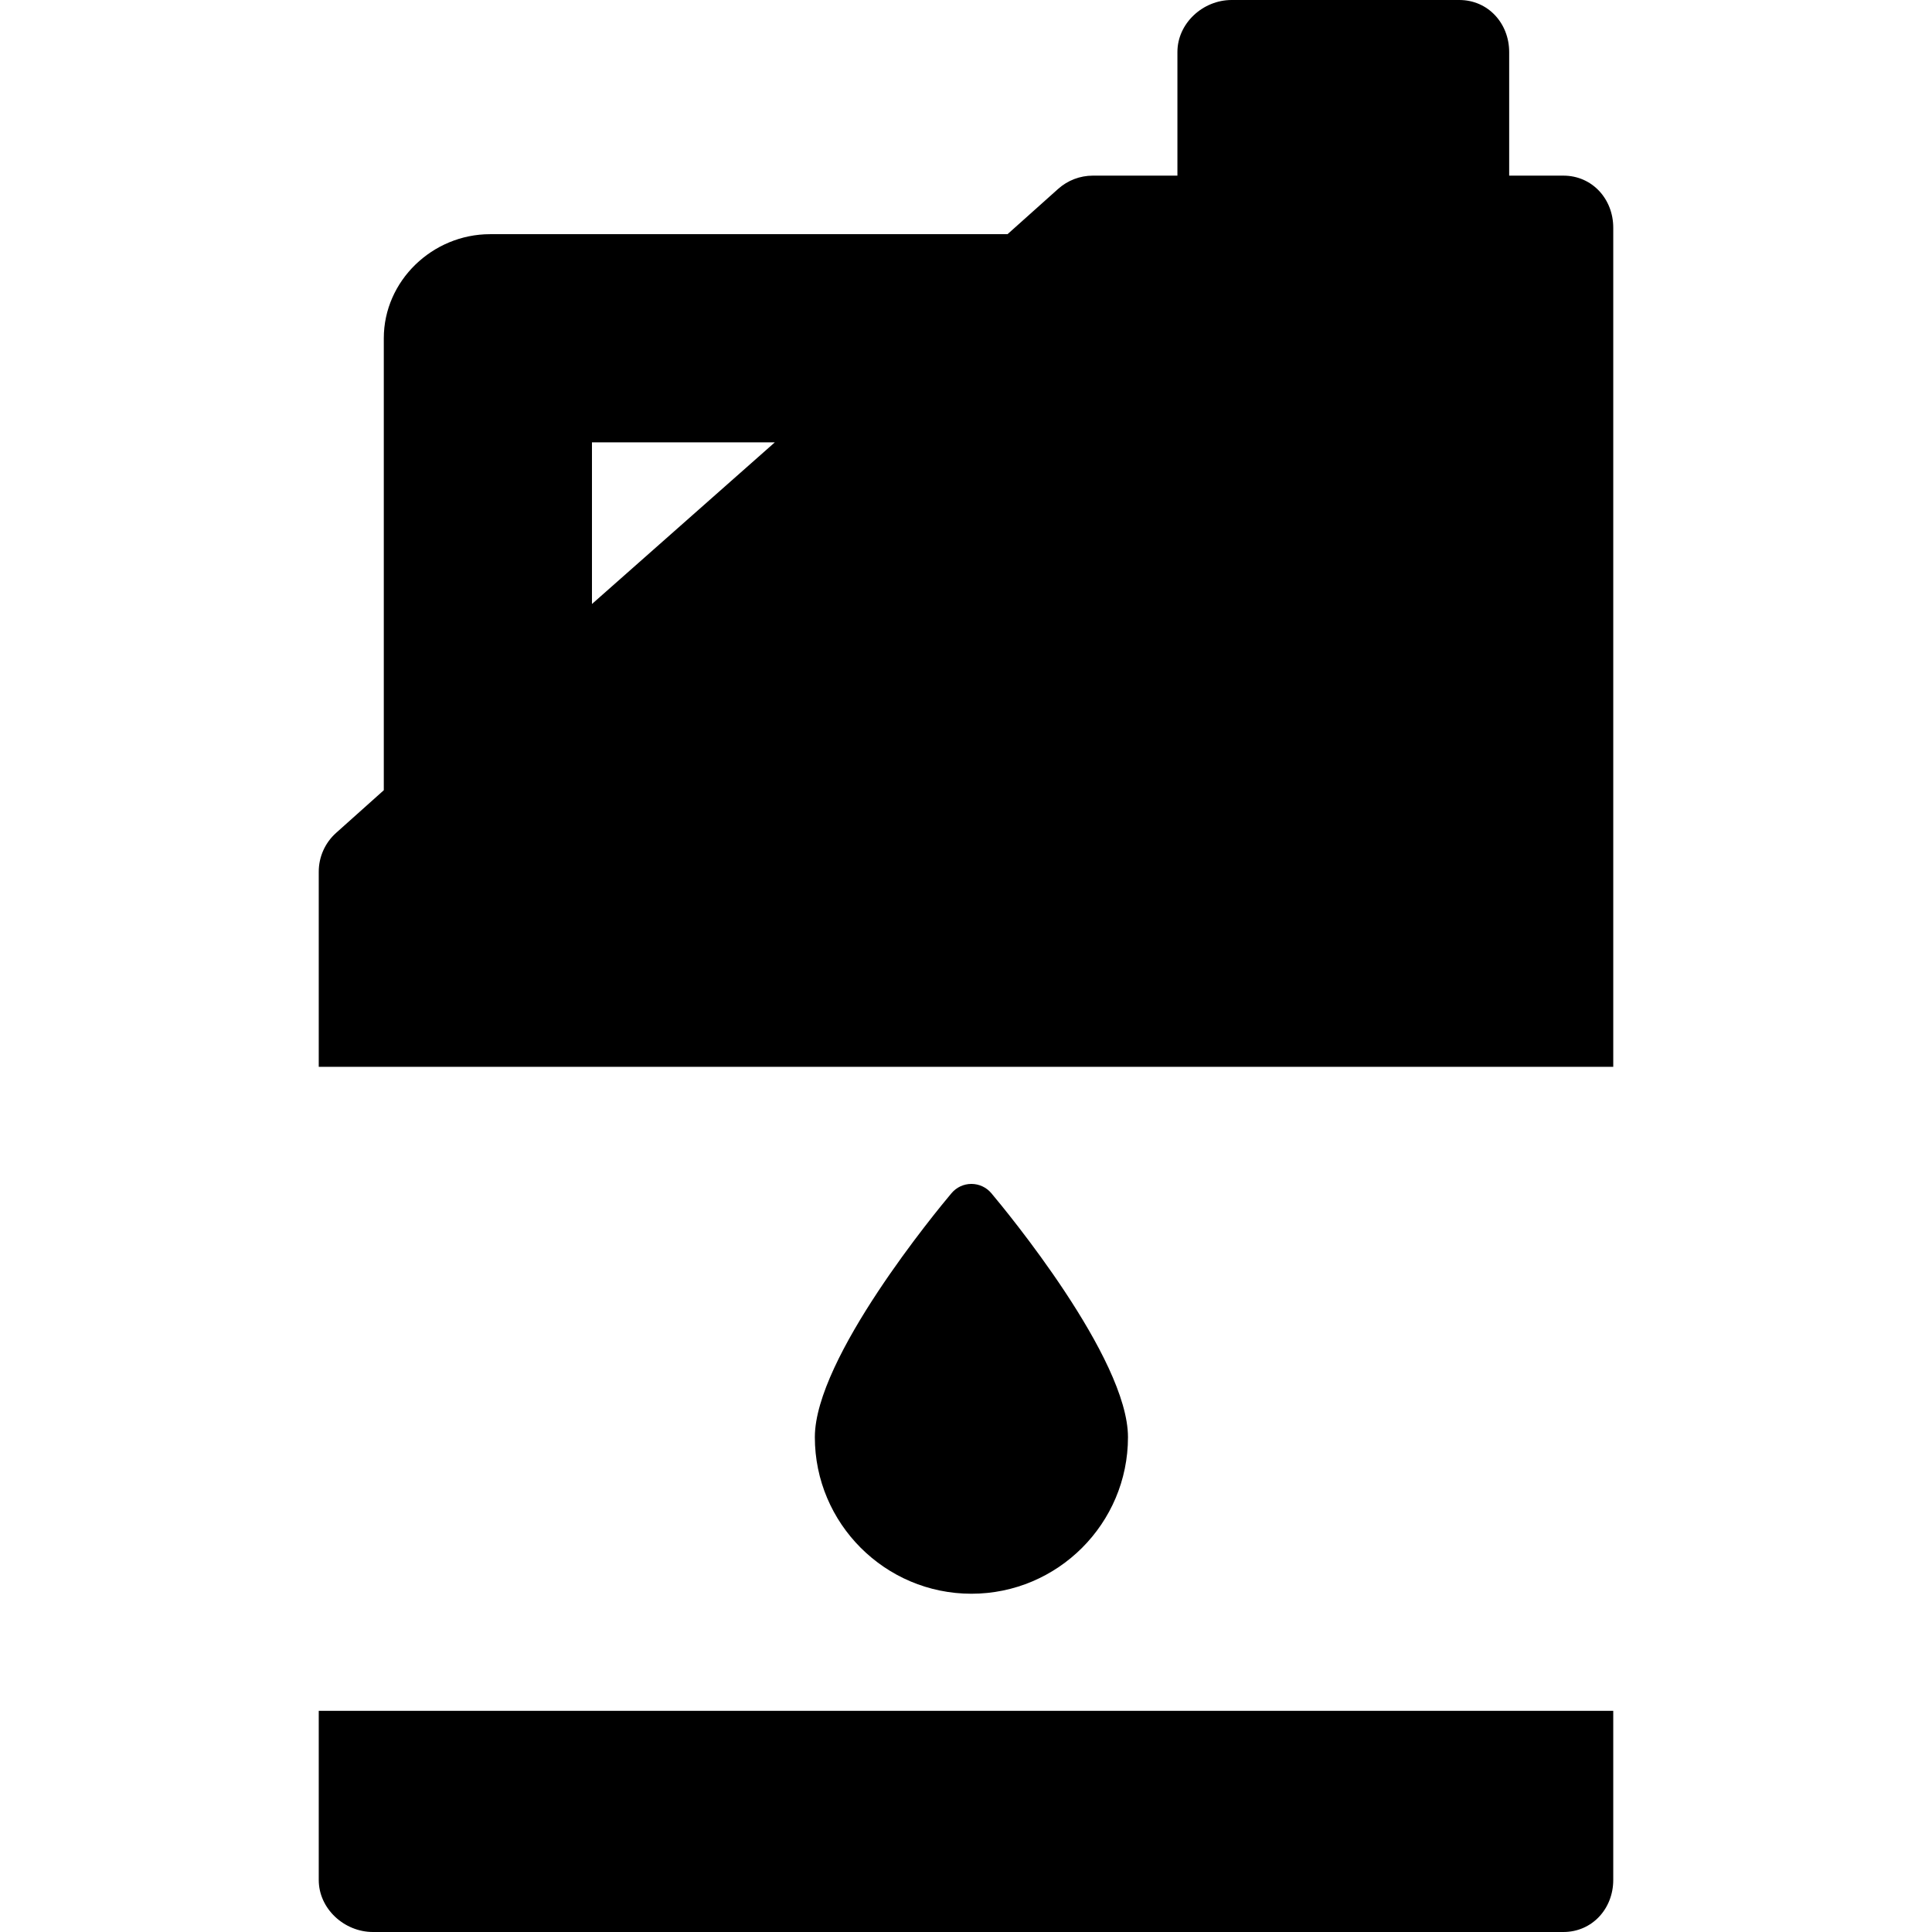 <?xml version="1.0" encoding="iso-8859-1"?>
<!-- Generator: Adobe Illustrator 17.1.0, SVG Export Plug-In . SVG Version: 6.00 Build 0)  -->
<!DOCTYPE svg PUBLIC "-//W3C//DTD SVG 1.1//EN" "http://www.w3.org/Graphics/SVG/1.1/DTD/svg11.dtd">
<svg version="1.1" id="Capa_1" xmlns="http://www.w3.org/2000/svg" xmlns:xlink="http://www.w3.org/1999/xlink" x="0px" y="0px"
	 viewBox="0 0 297 297" style="enable-background:new 0 0 297 297;" xml:space="preserve">
<g>
	<path d="M248,164V35c0-4.418-3.249-8-7.667-8H232V8c0-4.418-3.249-8-7.667-8h-35C184.915,0,181,3.582,181,8v19h-13.001
		c-1.968,0-3.867,0.726-5.334,2.038L154.883,36h-79.55C66.496,36,59,43.163,59,52v69.478l-7.334,6.561
		C49.97,129.556,49,131.724,49,134v30H248z M91,68h28.112L91,92.851V68z"/>
	<path d="M49,263v26c0,4.418,3.915,8,8.333,8h183c4.418,0,7.667-3.582,7.667-8v-26H49z"/>
	<path d="M149.333,245c13.271,0,24.067-10.797,24.067-24.067c0-12.19-18.857-34.952-21.007-37.508
		c-0.76-0.903-1.88-1.425-3.061-1.425c-1.181,0-2.301,0.521-3.06,1.425c-2.15,2.556-21.008,25.317-21.008,37.508
		C125.265,234.203,136.061,245,149.333,245z"/>
</g>
</svg>

